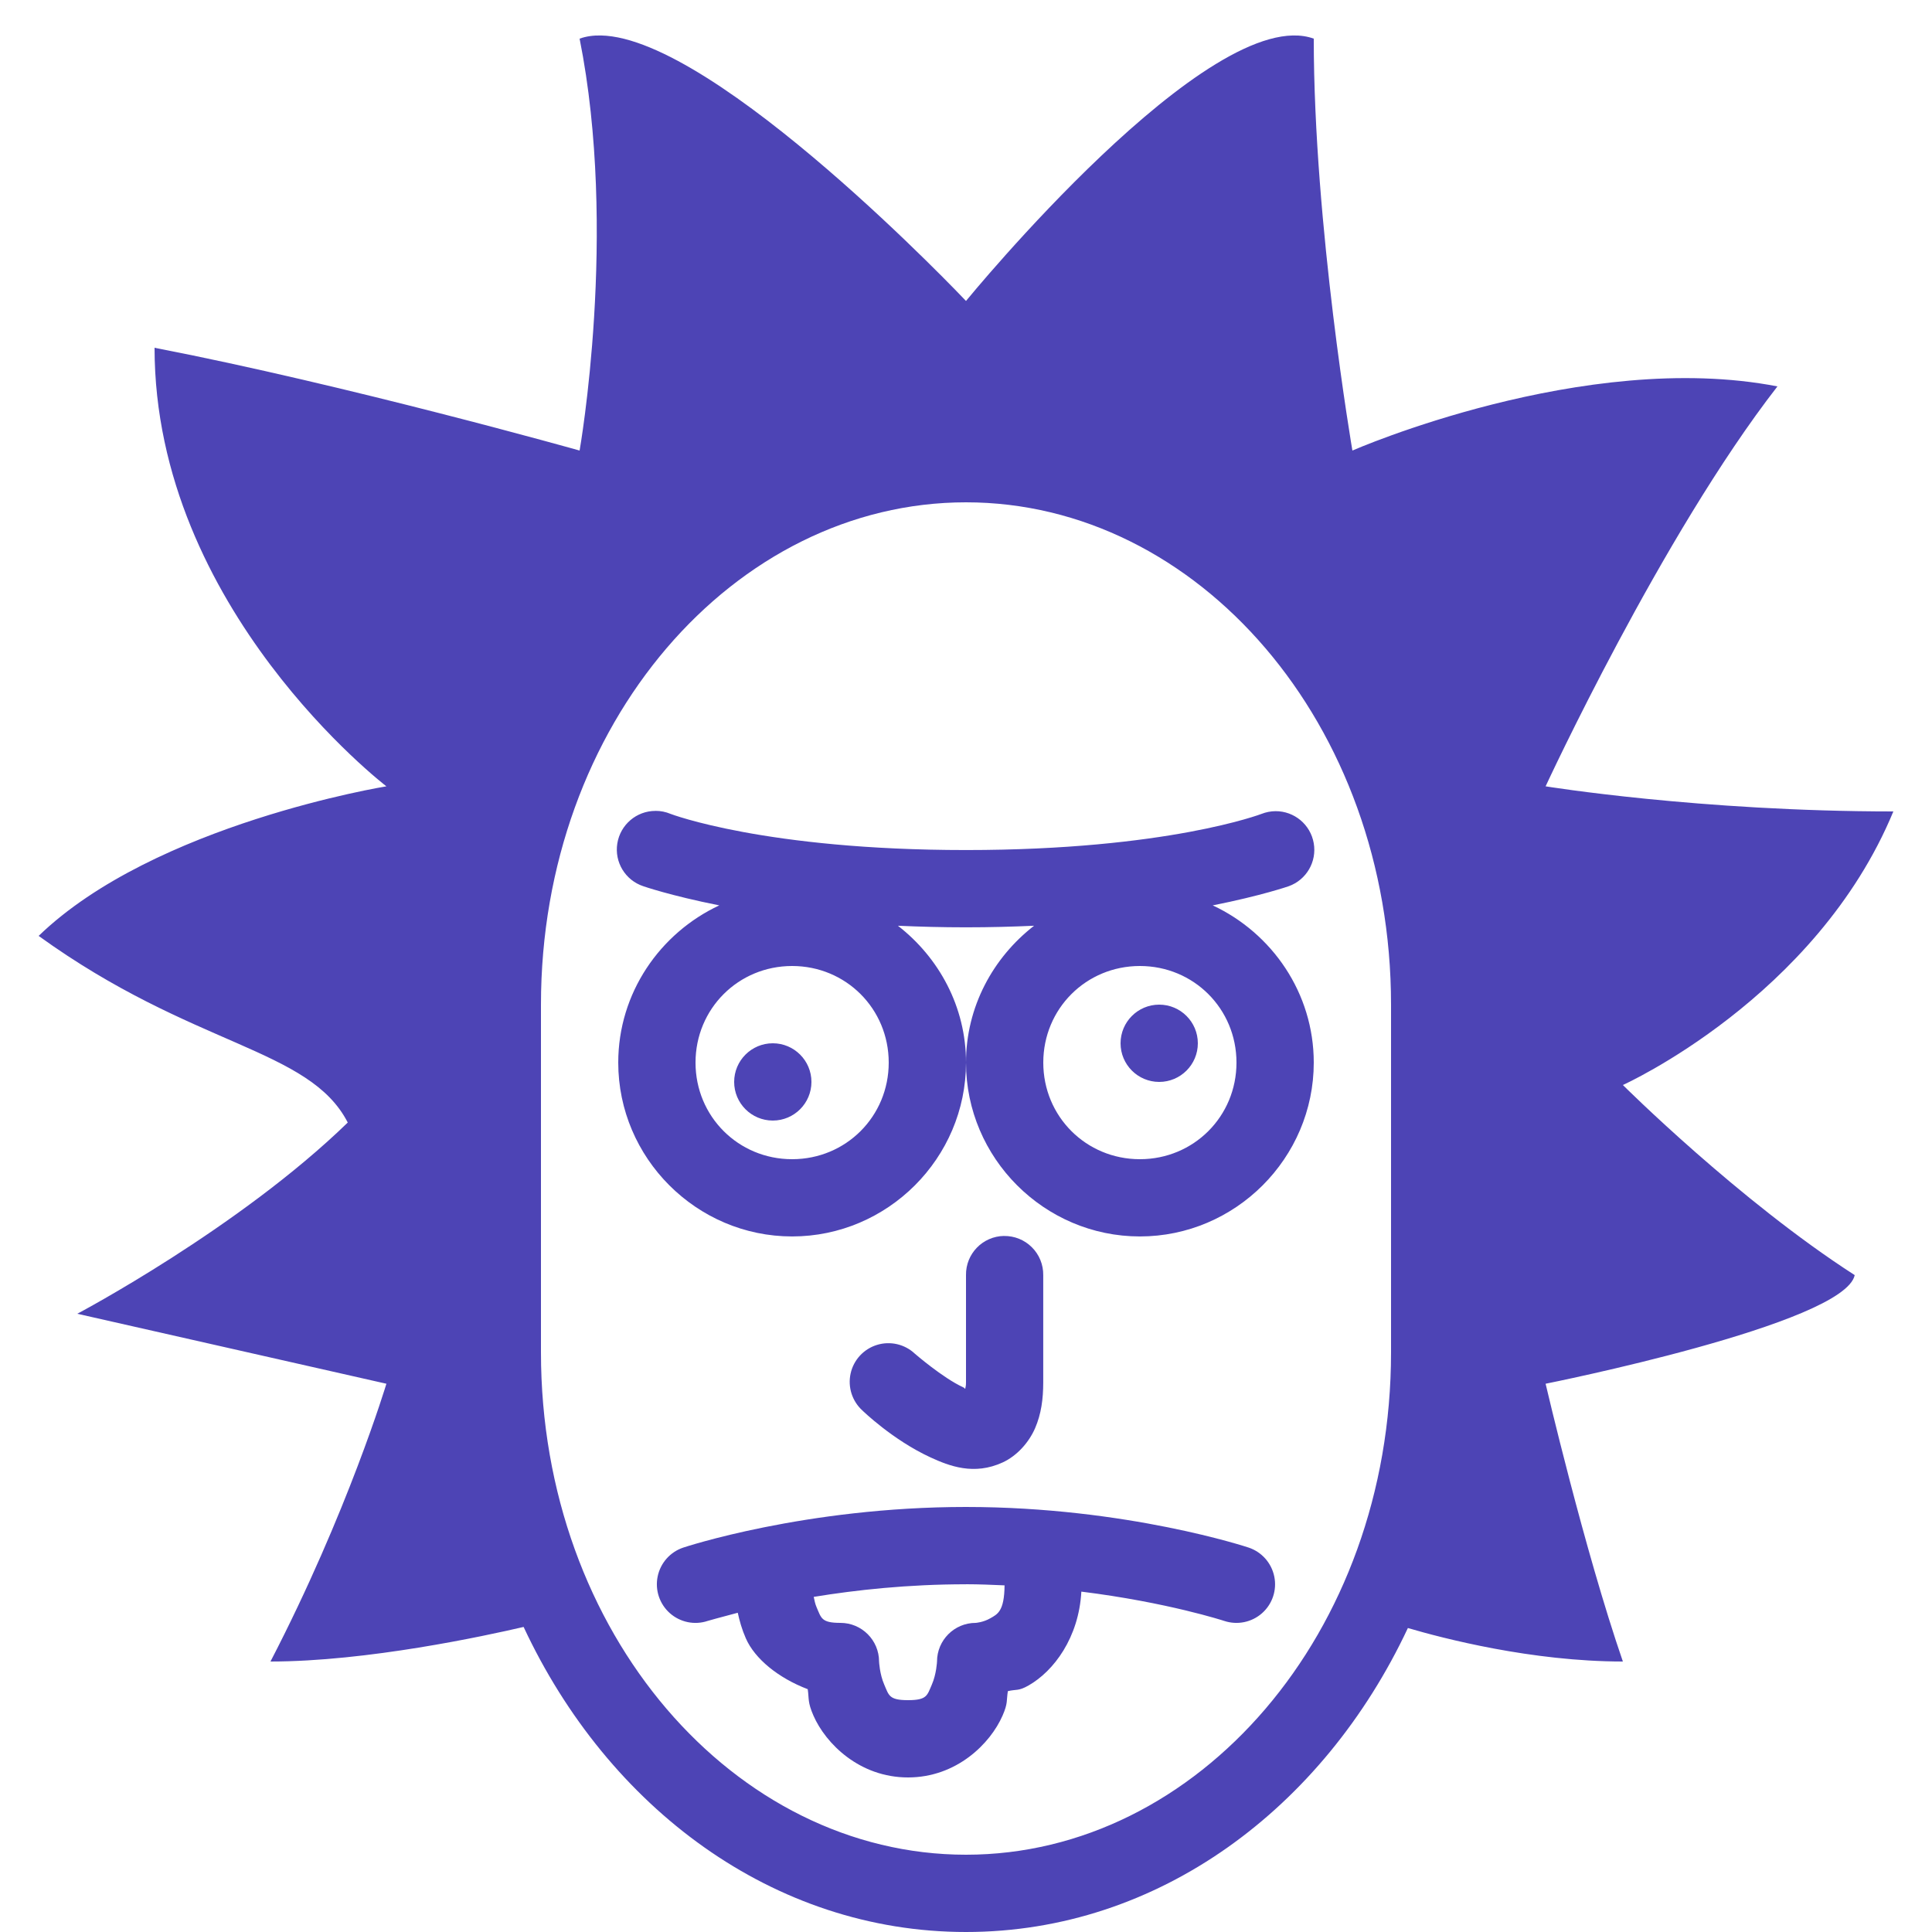 <svg xmlns="http://www.w3.org/2000/svg" xmlns:xlink="http://www.w3.org/1999/xlink" viewBox="0,0,256,256" width="50px" height="50px" fill-rule="nonzero"><g fill="#4d44b5" fill-rule="nonzero" stroke="none" stroke-width="1" stroke-linecap="butt" stroke-linejoin="miter" stroke-miterlimit="10" stroke-dasharray="" stroke-dashoffset="0" font-family="none" font-weight="none" font-size="none" text-anchor="none" style="mix-blend-mode: normal"><g transform="scale(5.12,5.12)"><path d="M15.553,0.918c-0.2,-0.004 -0.386,0.022 -0.553,0.082c1,5 0,10.66 0,10.66c0,0 -6,-1.69 -11,-2.66c0,6.76 6,11.35 6,11.35c0,0 -6,0.971 -9,3.871c4,2.89 7,2.89 8,4.83c-2.82,2.74 -7,4.949 -7,4.949l8,1.811c0,0 -1,3.329 -3,7.189c2.498,0 5.553,-0.663 6.551,-0.895c2.183,4.676 6.458,7.895 11.449,7.895c4.982,0 9.249,-3.206 11.436,-7.867c0.894,0.263 3.198,0.867 5.564,0.867c-1,-2.9 -2,-7.189 -2,-7.189c0,0 7.73,-1.541 8,-2.811c-3,-1.93 -6,-4.92 -6,-4.92c0,0 5,-2.25 7,-7.08c-5,0 -9,-0.65 -9,-0.65c0,0 3,-6.49 6,-10.35c-5,-0.97 -11,1.66 -11,1.66c0,0 -1,-5.83 -1,-10.66c-2.67,-0.96 -9,6.789 -9,6.789c0,0 -6.442,-6.811 -9.447,-6.871zM25,13c5.996,0 11,5.731 11,13v9c0,7.269 -5.004,13 -11,13c-5.996,0 -11,-5.731 -11,-13v-9c0,-7.269 5.004,-13 11,-13zM16.961,20.986c-0.49,0.001 -0.907,0.358 -0.985,0.842c-0.078,0.484 0.207,0.953 0.672,1.107c0,0 0.699,0.244 1.967,0.496c-1.536,0.718 -2.615,2.269 -2.615,4.068c0,2.473 2.027,4.5 4.5,4.5c2.473,0 4.5,-2.027 4.5,-4.5c0,-1.441 -0.699,-2.716 -1.762,-3.541c0.557,0.025 1.138,0.041 1.762,0.041c0.624,0 1.205,-0.016 1.762,-0.041c-1.063,0.825 -1.762,2.1 -1.762,3.541c0,2.473 2.027,4.5 4.5,4.5c2.473,0 4.5,-2.027 4.5,-4.5c0,-1.799 -1.079,-3.35 -2.615,-4.068c1.268,-0.252 1.967,-0.496 1.967,-0.496c0.458,-0.164 0.732,-0.635 0.647,-1.115c-0.084,-0.48 -0.502,-0.829 -0.989,-0.827c-0.124,0.001 -0.246,0.025 -0.361,0.07c0,0 -2.44,0.936 -7.648,0.936c-5.208,0 -7.648,-0.936 -7.648,-0.936c-0.124,-0.052 -0.256,-0.079 -0.391,-0.078zM20.5,25c1.393,0 2.5,1.107 2.5,2.5c0,1.393 -1.107,2.5 -2.5,2.5c-1.393,0 -2.5,-1.107 -2.5,-2.5c0,-1.393 1.107,-2.5 2.5,-2.5zM29.5,25c1.393,0 2.5,1.107 2.5,2.5c0,1.393 -1.107,2.5 -2.5,2.5c-1.393,0 -2.5,-1.107 -2.5,-2.5c0,-1.393 1.107,-2.5 2.5,-2.5zM30,26c-0.552,0 -1,0.448 -1,1c0,0.552 0.448,1 1,1c0.552,0 1,-0.448 1,-1c0,-0.552 -0.448,-1 -1,-1zM20,27c-0.552,0 -1,0.448 -1,1c0,0.552 0.448,1 1,1c0.552,0 1,-0.448 1,-1c0,-0.552 -0.448,-1 -1,-1zM25.984,31.986c-0.552,0.009 -0.992,0.462 -0.984,1.014v2.77c0,0.11 -0.01,0.106 -0.02,0.17c-0.048,-0.01 0.021,-0.003 -0.061,-0.041c-0.52,-0.24 -1.242,-0.865 -1.242,-0.865c-0.262,-0.247 -0.636,-0.334 -0.981,-0.228c-0.344,0.106 -0.605,0.389 -0.682,0.74c-0.078,0.352 0.04,0.718 0.307,0.959c0,0 0.778,0.759 1.758,1.211c0.49,0.226 1.129,0.473 1.871,0.131c0.371,-0.171 0.678,-0.517 0.838,-0.885c0.159,-0.368 0.211,-0.755 0.211,-1.191v-2.77c0.004,-0.27 -0.102,-0.531 -0.294,-0.722c-0.191,-0.191 -0.452,-0.296 -0.722,-0.292zM25,39c-4.167,0 -7.316,1.051 -7.316,1.051c-0.339,0.113 -0.592,0.398 -0.664,0.749c-0.072,0.35 0.049,0.712 0.316,0.949c0.268,0.237 0.641,0.314 0.98,0.2c0,0 0.319,-0.092 0.777,-0.211c0.045,0.205 0.105,0.425 0.209,0.662c0.232,0.53 0.842,1.027 1.602,1.316c0.037,0.258 -0.006,0.33 0.148,0.684c0.317,0.724 1.191,1.6 2.447,1.6c1.256,0 2.13,-0.875 2.447,-1.6c0.143,-0.327 0.097,-0.383 0.137,-0.633c0.227,-0.055 0.268,0.005 0.537,-0.148c0.652,-0.372 1.3,-1.237 1.365,-2.428c2.228,0.277 3.697,0.758 3.697,0.758c0.339,0.113 0.713,0.037 0.98,-0.2c0.268,-0.237 0.388,-0.599 0.316,-0.949c-0.072,-0.35 -0.325,-0.636 -0.664,-0.749c0,0 -3.15,-1.051 -7.316,-1.051zM25,41c0.344,0 0.671,0.015 0.998,0.029c-0.006,0.674 -0.184,0.746 -0.369,0.852c-0.188,0.108 -0.379,0.119 -0.379,0.119c-0.552,0 -1,0.448 -1,1c0,0 -0.014,0.324 -0.135,0.6c-0.121,0.276 -0.121,0.4 -0.615,0.4c-0.494,0 -0.495,-0.125 -0.615,-0.4c-0.121,-0.276 -0.135,-0.6 -0.135,-0.6c-0,-0.552 -0.448,-1 -1,-1c-0.494,0 -0.495,-0.125 -0.615,-0.4c-0.041,-0.094 -0.056,-0.183 -0.076,-0.273c1.09,-0.178 2.434,-0.326 3.941,-0.326z"></path></g></g></svg>